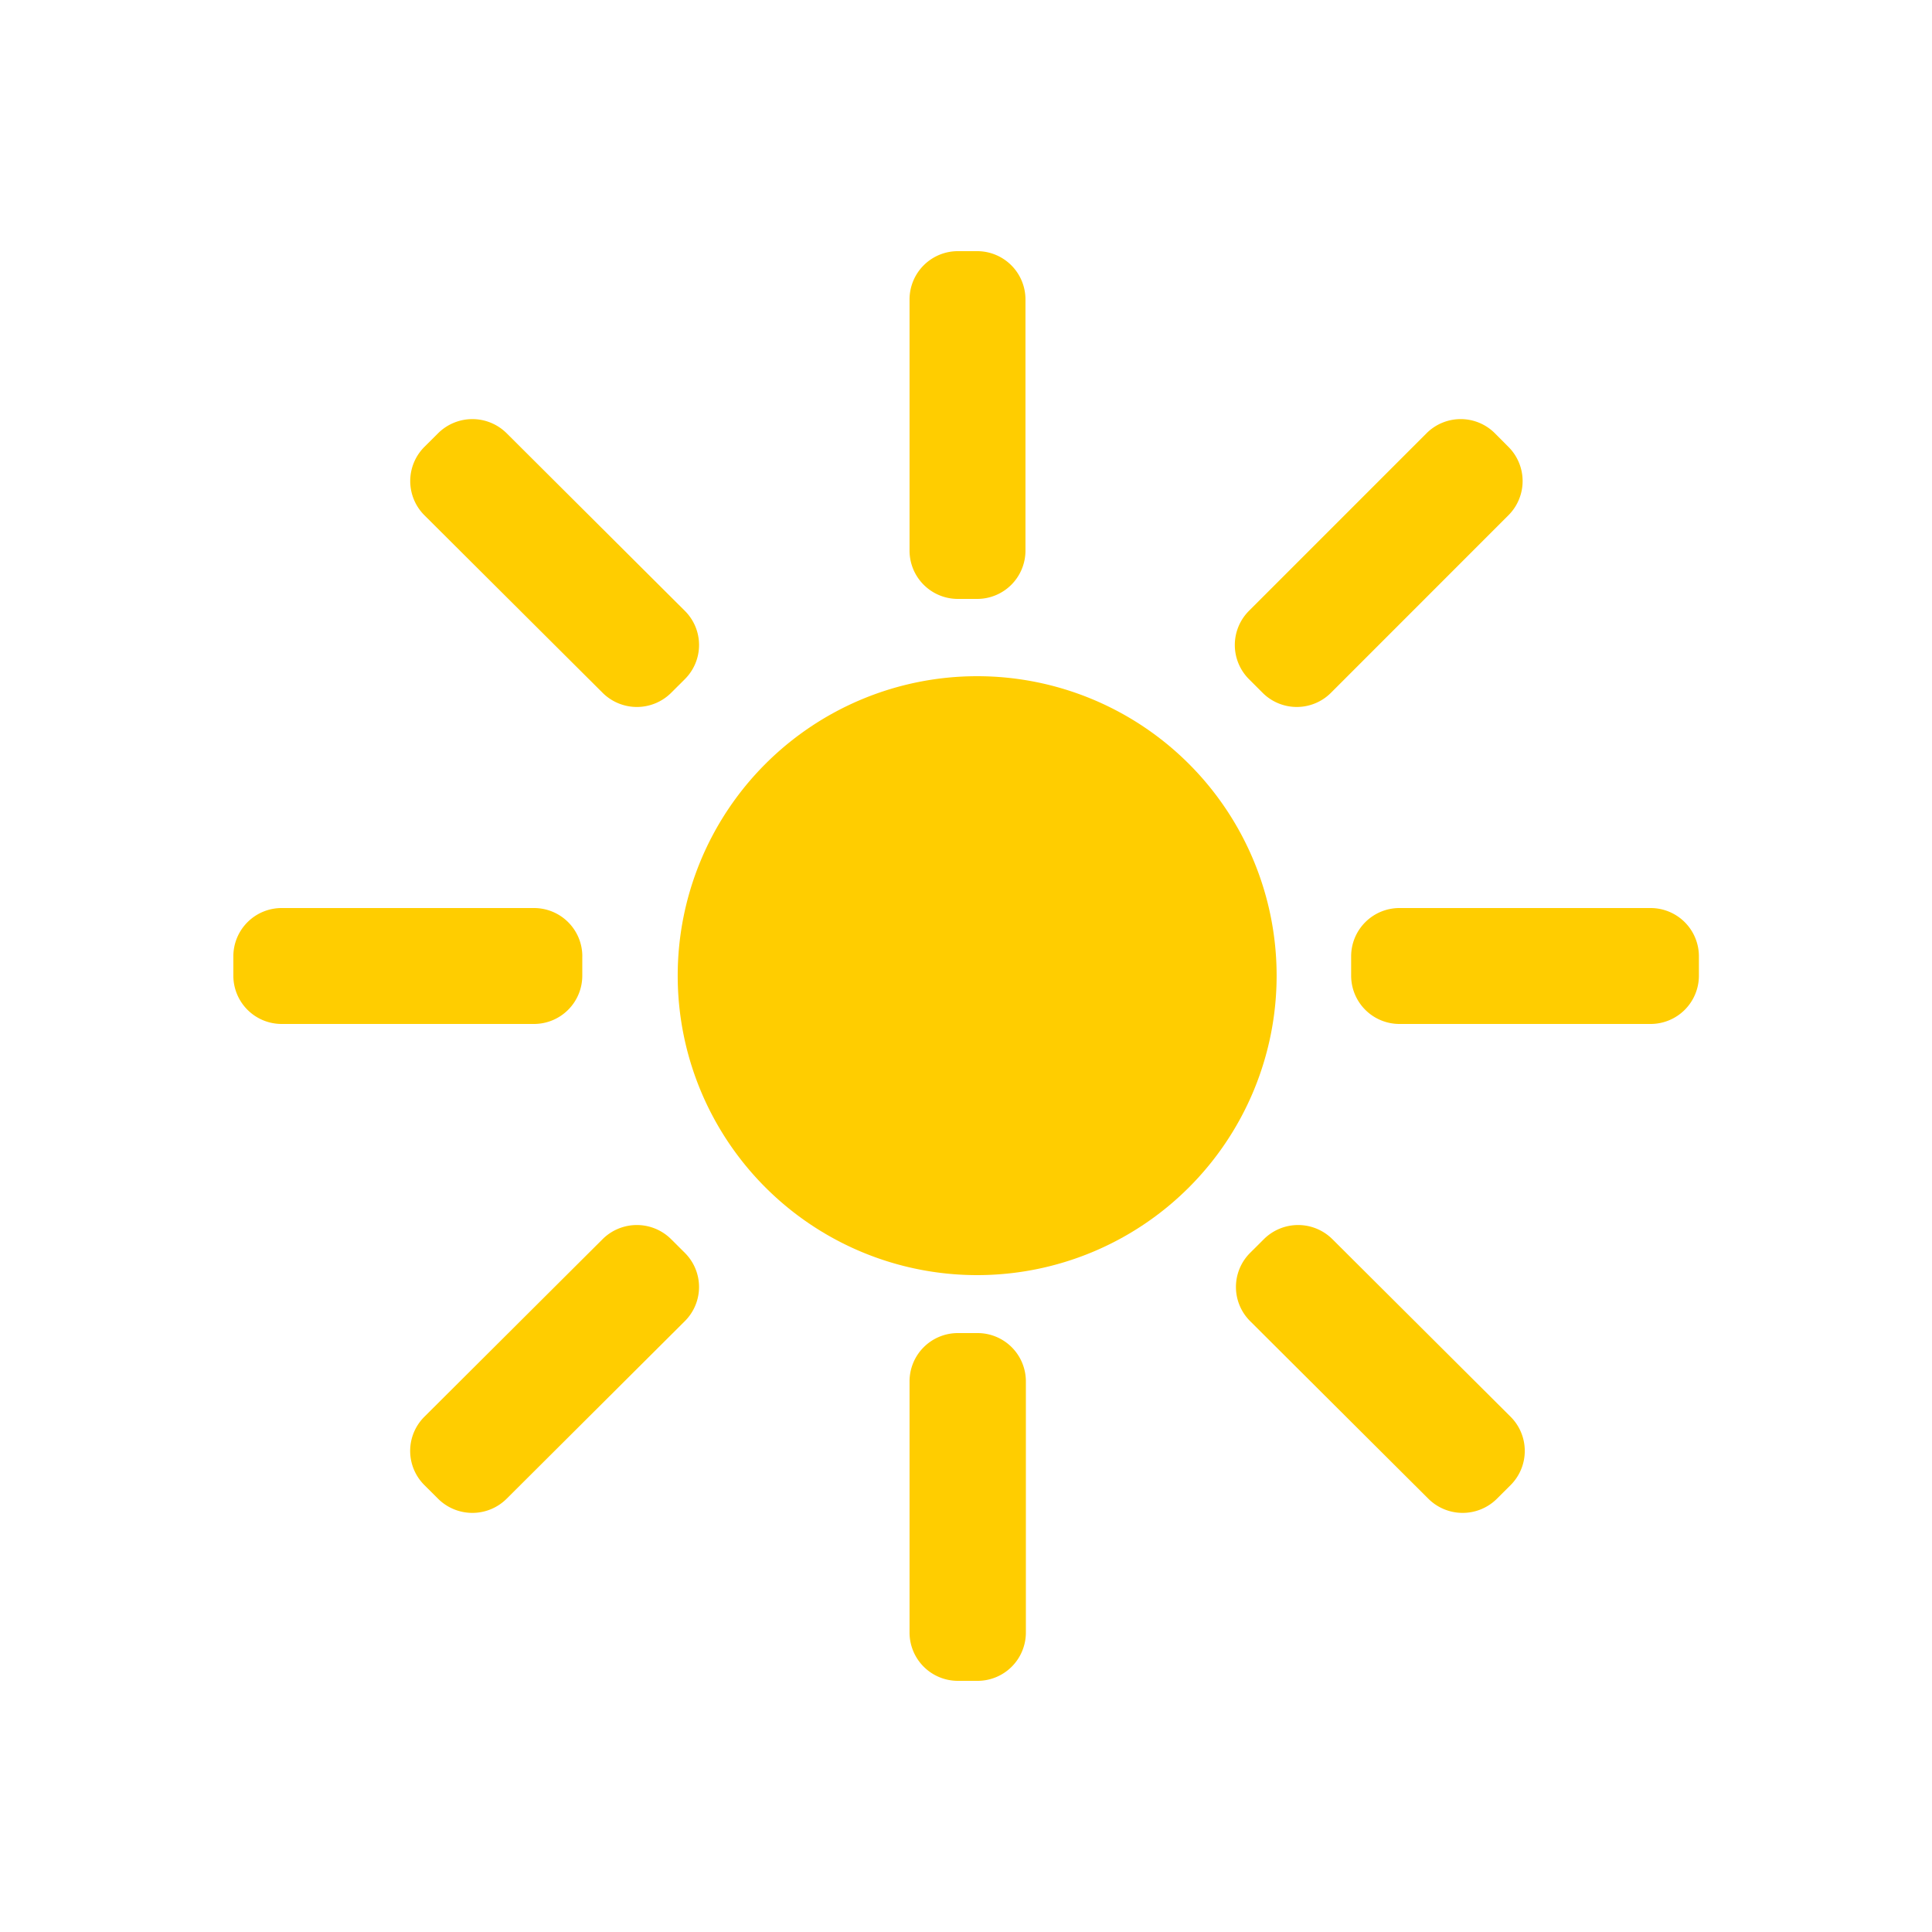 <svg class="svg-icon" style="width: 1em;height: 1em;vertical-align: middle;fill: currentColor;overflow: hidden;" viewBox="0 0 1024 1024" version="1.1" xmlns="http://www.w3.org/2000/svg"><path d="M874.854 542.72h-133.12a25.6 25.6 0 0 1-25.6-25.6v-10.24a25.6 25.6 0 0 1 25.6-25.6h133.12a25.6 25.6 0 0 1 25.6 25.6v10.24a25.6 25.6 0 0 1-25.6 25.6zM705.423 367.206a25.6 25.6 0 0 1-36.209 0l-7.24-7.24a25.6 25.6 0 0 1 0-36.198l94.126-94.136a25.6 25.6 0 0 1 36.209 0l7.209 7.24a25.6 25.6 0 0 1 0 36.209zM517.919 317.44h-10.24a25.6 25.6 0 0 1-25.6-25.6v-133.12a25.6 25.6 0 0 1 25.6-25.6h10.24a25.6 25.6 0 0 1 25.6 25.6v133.12a25.6 25.6 0 0 1-25.6 25.6z m-162.191 49.766a25.743 25.743 0 0 1-36.332 0l-94.464-94.126a25.6 25.6 0 0 1 0-36.209l7.27-7.24a25.764 25.764 0 0 1 36.332 0l94.454 94.136a25.528 25.528 0 0 1 0 36.198z m-47.104 139.674v10.24A25.6 25.6 0 0 1 282.931 542.72H149.371a25.6 25.6 0 0 1-25.692-25.6v-10.24a25.6 25.6 0 0 1 25.692-25.6h133.581a25.6 25.6 0 0 1 25.692 25.6z m10.752 149.914a25.743 25.743 0 0 1 36.332 0l7.27 7.24a25.528 25.528 0 0 1 0 36.198l-94.454 94.136a25.764 25.764 0 0 1-36.332 0l-7.27-7.25a25.528 25.528 0 0 1 0-36.198zM507.679 706.56h10.455a25.6 25.6 0 0 1 25.6 25.6v133.12a25.6 25.6 0 0 1-25.6 25.6h-10.455a25.6 25.6 0 0 1-25.6-25.6v-133.12a25.6 25.6 0 0 1 25.6-25.6z m162.191-49.766a25.743 25.743 0 0 1 36.332 0l94.464 94.126a25.6 25.6 0 0 1 0 36.198l-7.27 7.25a25.764 25.764 0 0 1-36.332 0l-94.464-94.136a25.528 25.528 0 0 1 0-36.198z" fill="#FFCD00" /><path d="M517.919 517.12m-158.72 0a158.72 158.72 0 1 0 317.44 0 158.72 158.72 0 1 0-317.44 0Z" fill="#FFCD00" /></svg>